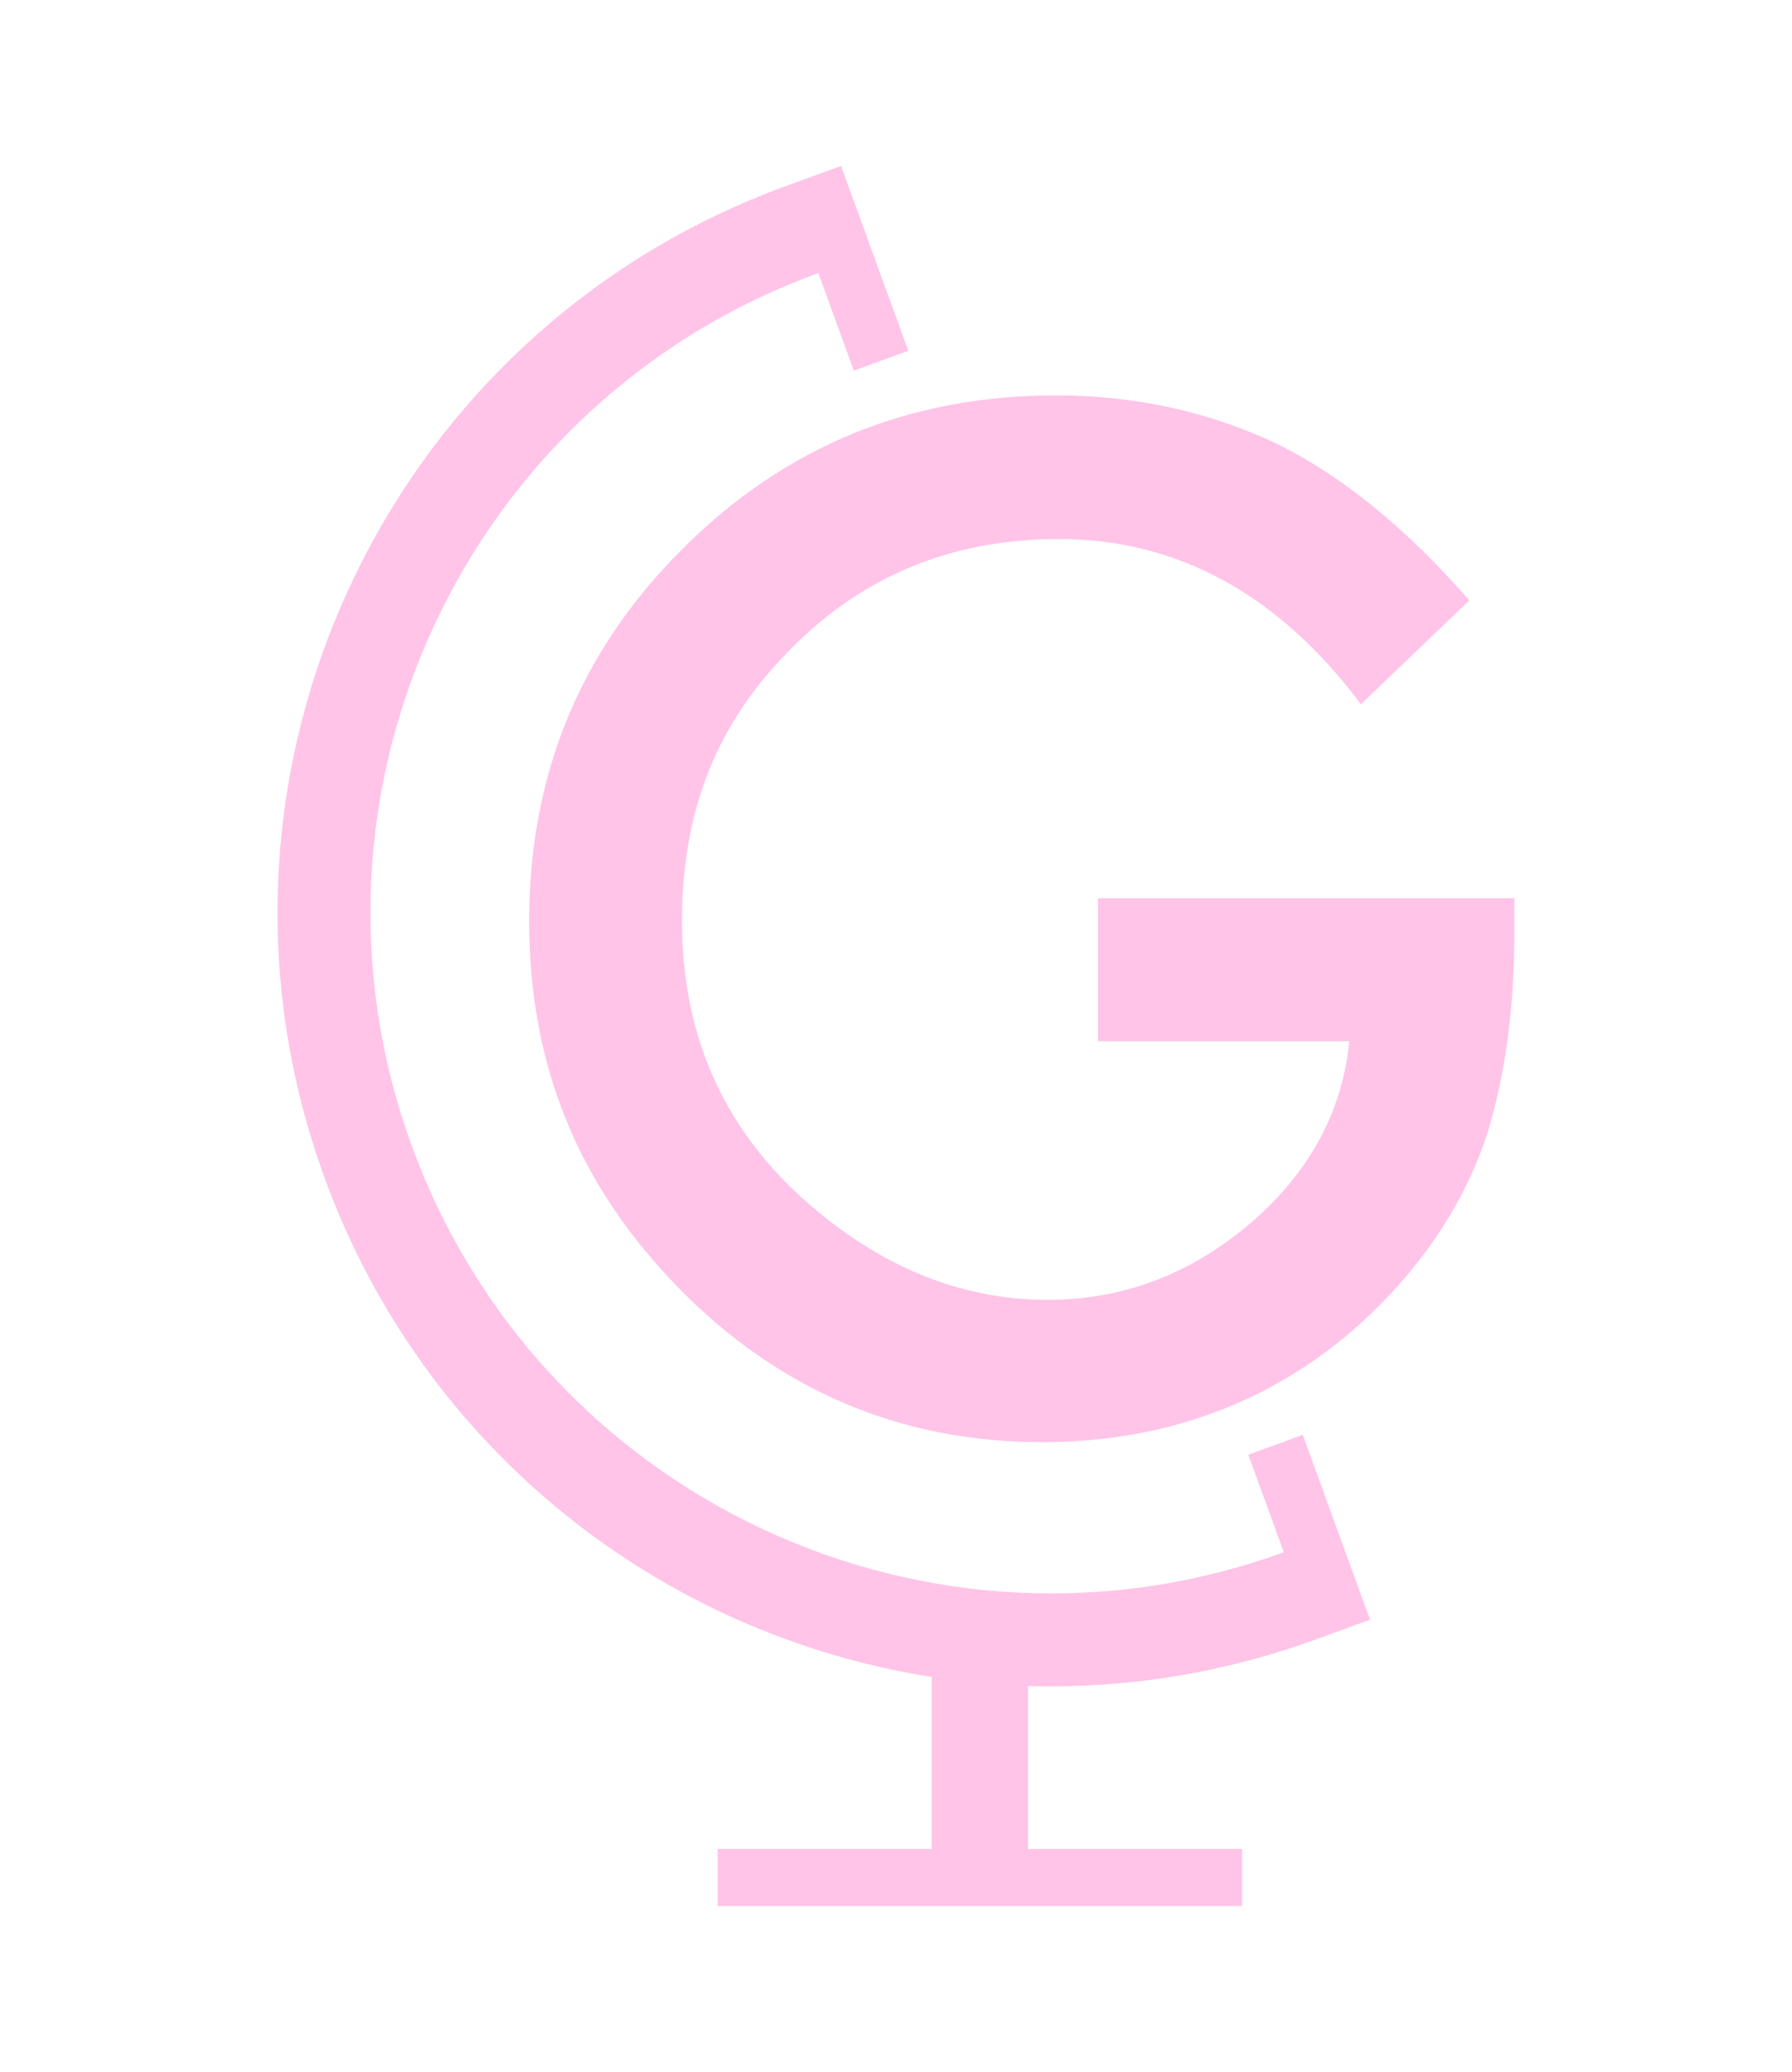 <?xml version="1.0" encoding="UTF-8"?><svg id="Layer_1" xmlns="http://www.w3.org/2000/svg" viewBox="0 0 378 437"><defs><style>.cls-1{fill:#ffc4e7;}</style></defs><path class="cls-1" d="m263.31,306.78l7.49,20.57c-74.49,27.11-156.86-11.3-183.97-85.79-27.11-74.49,11.3-156.86,85.79-183.97l7.49,20.57,11.49-4.18-14.19-38.98-11.49,4.18c-84.66,30.81-128.31,124.42-97.5,209.08,21.04,57.81,71.37,96.49,128.12,105.4v36.26h-45.15v12.06h110.61v-12.06h-45.15v-34.36c20.08.6,40.62-2.51,60.65-9.8l11.49-4.18-14.19-38.98-11.49,4.18Z"/><path class="cls-1" d="m231.6,189.42v30.16h53.02c-1.47,14.97-8.49,27.82-21.07,38.56-12.58,10.65-26.77,15.98-42.56,15.98-18.55,0-35.76-7.11-51.65-21.35-16.99-15.33-25.48-34.84-25.48-58.53s7.62-42.05,22.86-57.29c15.24-15.51,34.11-23.27,56.6-23.27,25.07,0,46.32,11.62,63.76,34.84l22.86-21.9c-13.31-15.24-26.86-26.26-40.63-33.05-14.41-6.79-29.93-10.19-46.55-10.19-30.94,0-57.2,10.79-78.78,32.36-21.58,21.48-32.36,47.65-32.36,78.5s10.6,56.1,31.81,77.67c21.21,21.48,46.69,32.23,76.44,32.23s55.59-11.11,75.33-33.33c8.72-9.92,14.92-20.57,18.59-31.95,3.76-12.3,5.65-26.44,5.65-42.42v-7.02h-87.87Z"/></svg>